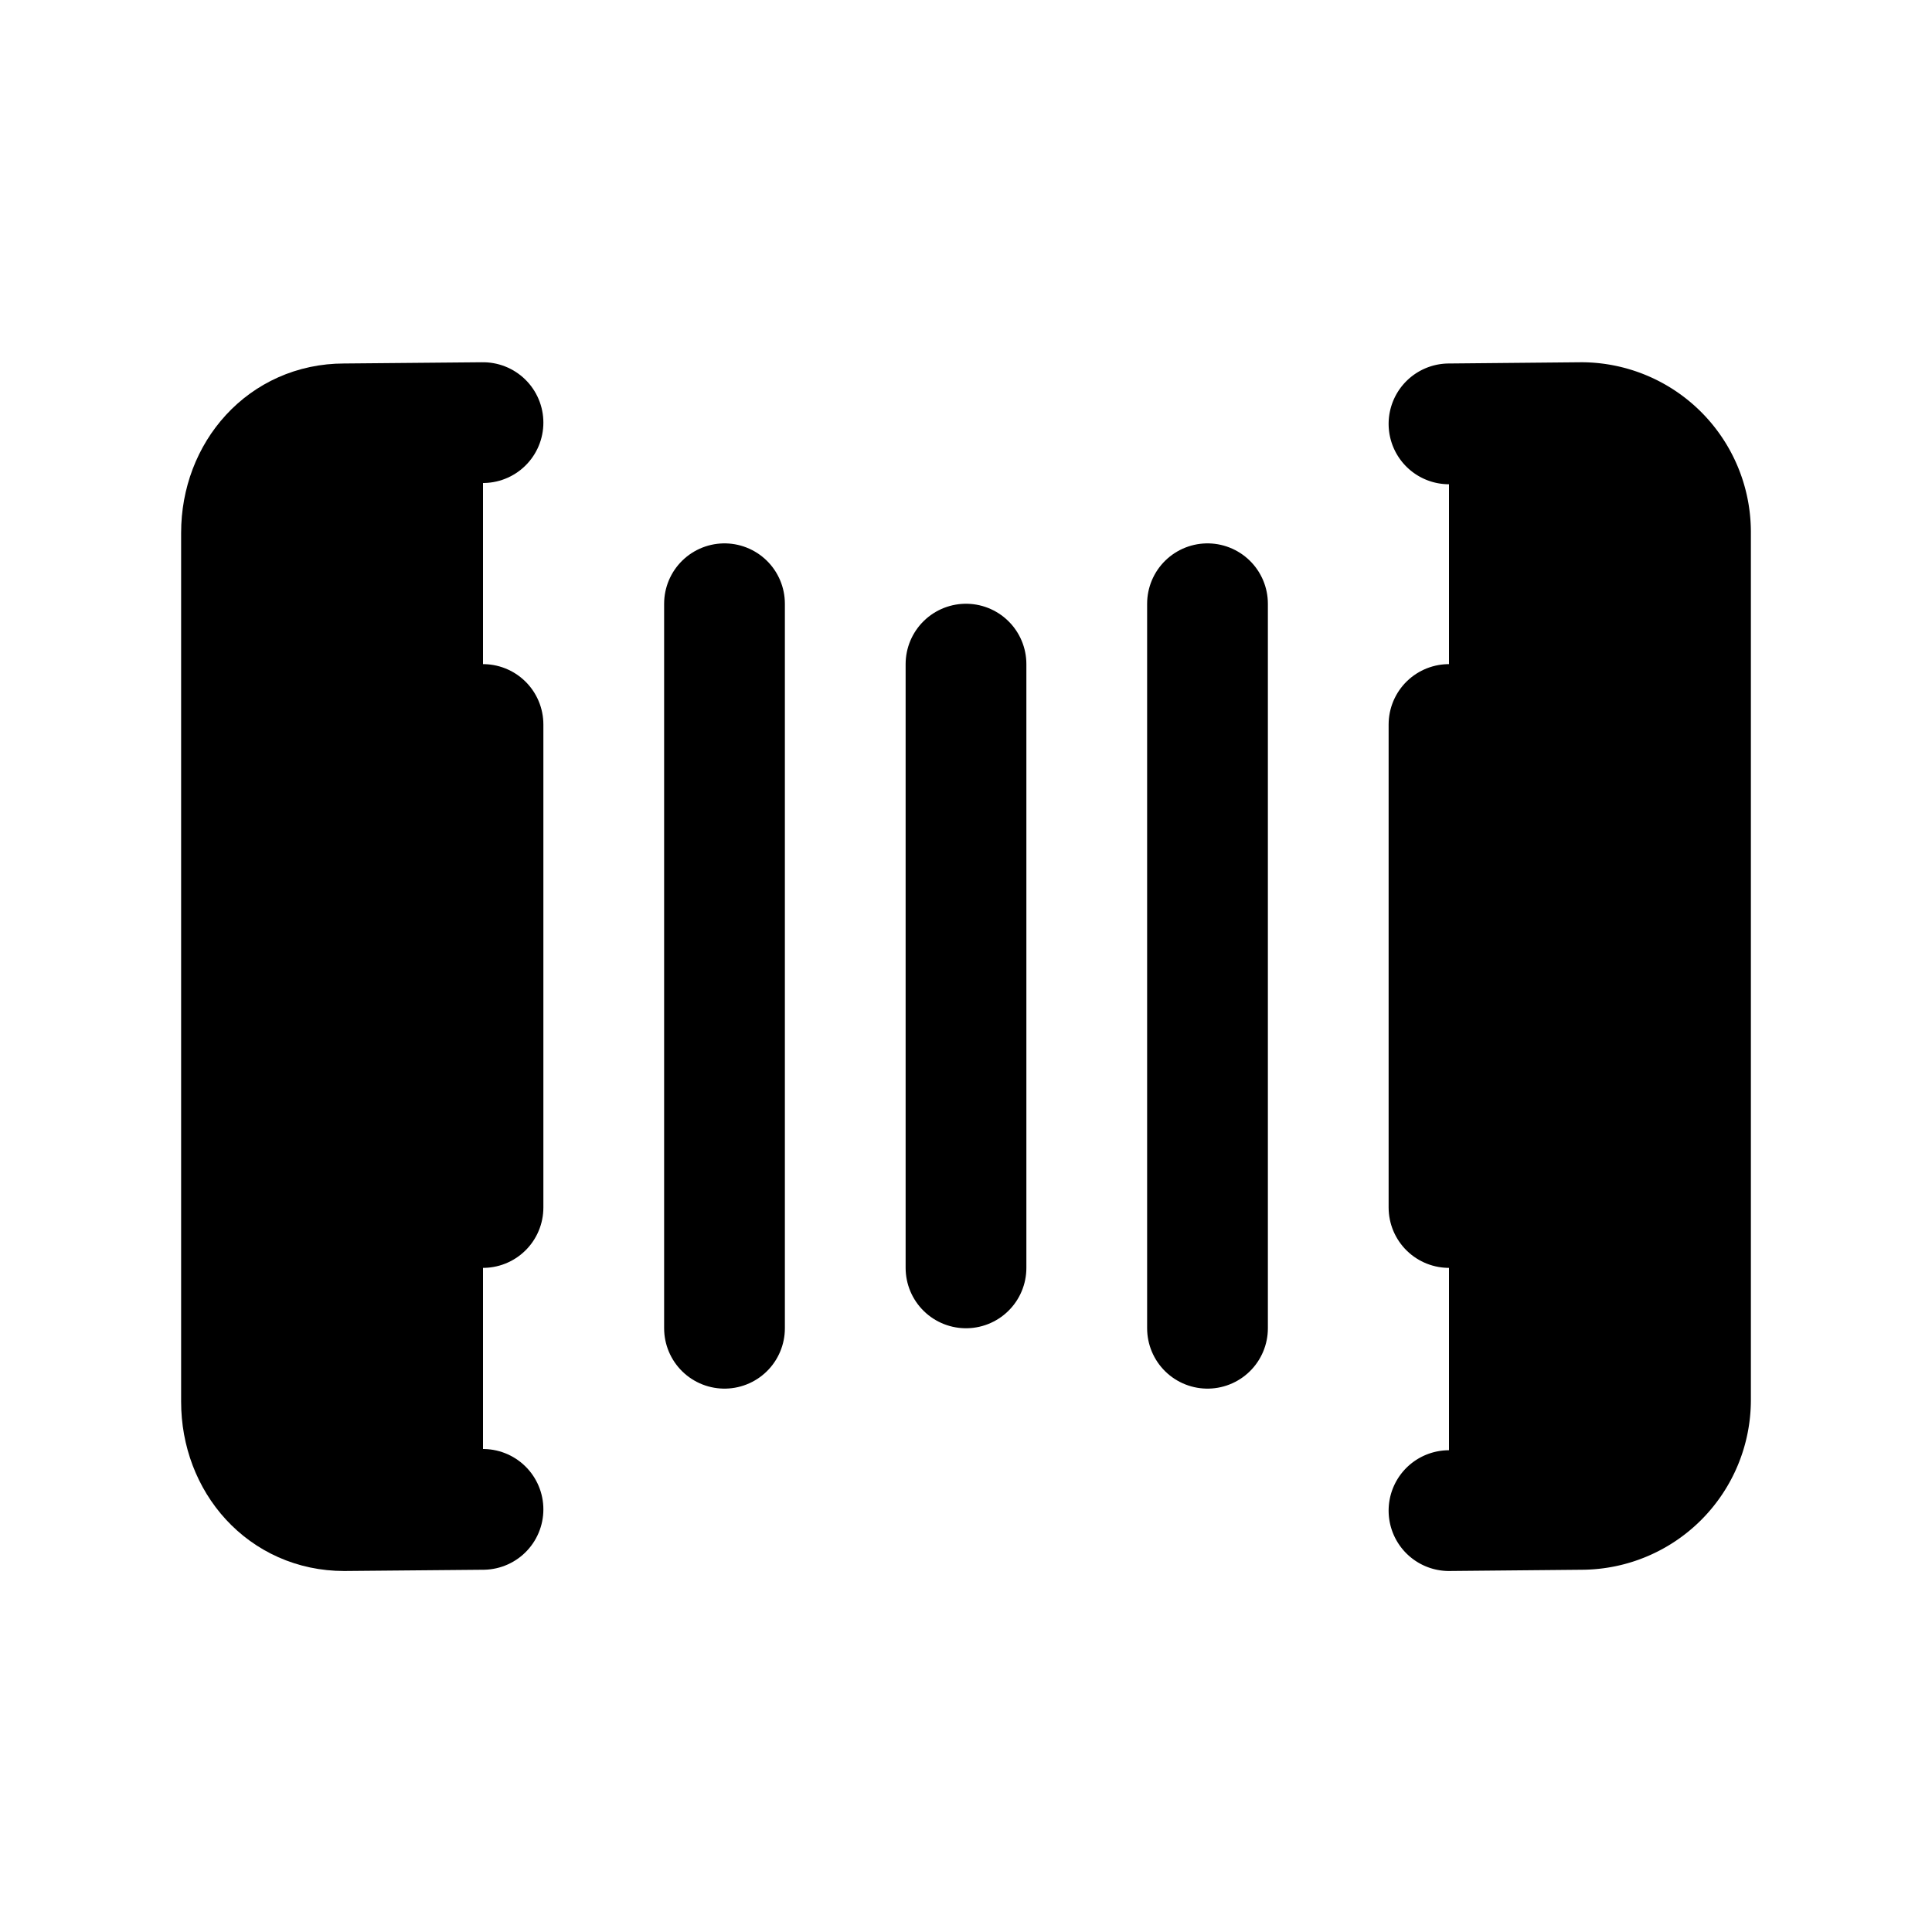 <svg xmlns="http://www.w3.org/2000/svg" width="24" height="24" viewBox="0 0 512 512">
    <path d="M384,400.33l35.13-.33A29,29,0,0,0,448,371.13V140.87A29,29,0,0,0,419.13,112l-35.13.33" style="stroke:currentColor;stroke-linecap:round;stroke-linejoin:round;stroke-width:32px"/>
    <path d="M128,112l-36.8.33c-15.88,0-27.2,13-27.2,28.87V371.47c0,15.87,11.32,28.86,27.2,28.86L128,400" style="stroke:currentColor;stroke-linecap:round;stroke-linejoin:round;stroke-width:32px"/>
    <line x1="384" y1="192" x2="384" y2="320" style="stroke:currentColor;stroke-linecap:round;stroke-linejoin:round;stroke-width:32px"/>
    <line x1="320" y1="160" x2="320" y2="352" style="stroke:currentColor;stroke-linecap:round;stroke-linejoin:round;stroke-width:32px"/>
    <line x1="256" y1="176" x2="256" y2="336" style="stroke:currentColor;stroke-linecap:round;stroke-linejoin:round;stroke-width:32px"/>
    <line x1="192" y1="160" x2="192" y2="352" style="stroke:currentColor;stroke-linecap:round;stroke-linejoin:round;stroke-width:32px"/>
    <line x1="128" y1="192" x2="128" y2="320" style="stroke:currentColor;stroke-linecap:round;stroke-linejoin:round;stroke-width:32px"/>
</svg>